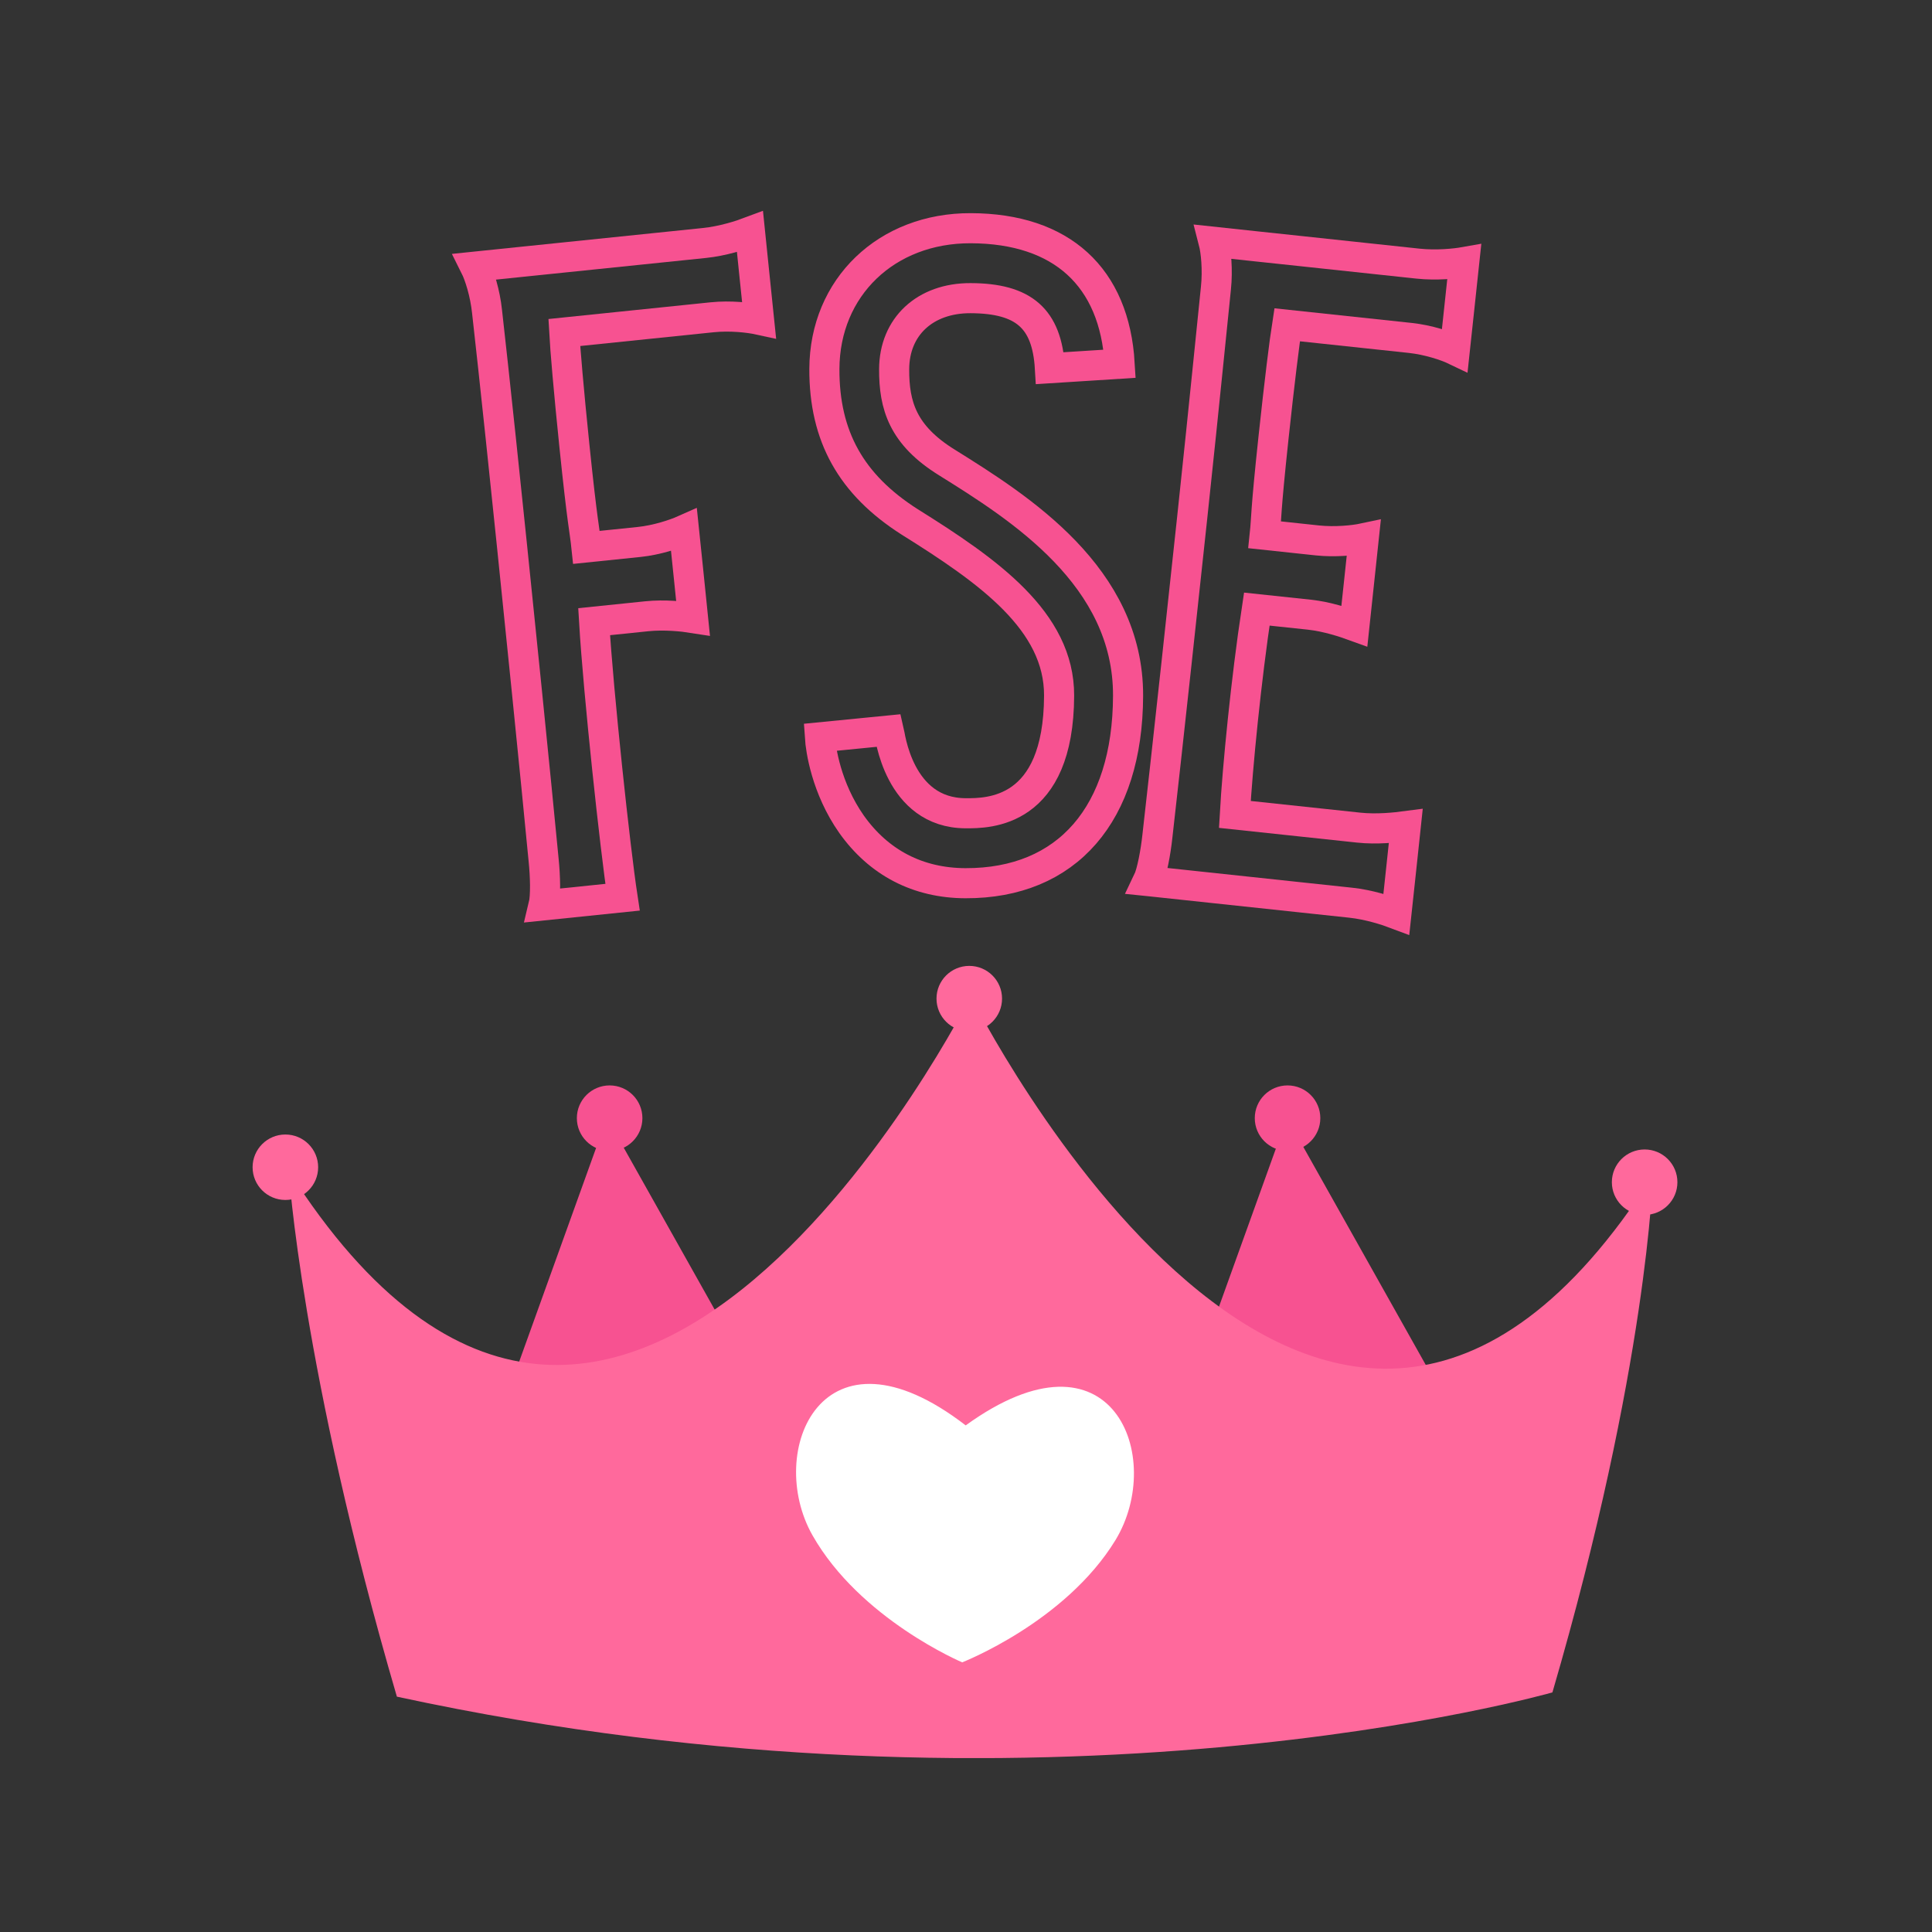 <?xml version="1.0" encoding="UTF-8"?><svg xmlns="http://www.w3.org/2000/svg" xmlns:xlink="http://www.w3.org/1999/xlink" contentScriptType="text/ecmascript" width="283.5" zoomAndPan="magnify" contentStyleType="text/css" viewBox="0 0 283.5 283.5" height="283.5" preserveAspectRatio="xMidYMid meet" version="1.0"><rect x="0" y="0" width="283.5" height="283.5" fill="#333333" stroke="none"/><defs><clipPath id="clip-0"><path d="M 42.277 146.102 L 242.727 146.102 L 242.727 257.98 L 42.277 257.98 Z M 42.277 146.102 " clip-rule="nonzero"/></clipPath><clipPath id="clip-1"><path d="M 137 141.73 L 148 141.73 L 148 152 L 137 152 Z M 137 141.73 " clip-rule="nonzero"/></clipPath><clipPath id="clip-2"><path d="M 236.477 168.578 L 246.141 168.578 L 246.141 178.359 L 236.477 178.359 Z M 236.477 168.578 " clip-rule="nonzero"/></clipPath></defs><path fill="rgb(96.86%, 32.159%, 56.859%)" d="M 74.012 205.84 L 89.062 164.023 L 110.703 202.551 Z M 74.012 205.84 " fill-opacity="1" fill-rule="nonzero"/><path fill="rgb(96.86%, 32.159%, 56.859%)" d="M 173.797 205.84 L 188.848 164.023 L 210.488 202.551 Z M 173.797 205.84 " fill-opacity="1" fill-rule="nonzero"/><g clip-path="url(#clip-0)"><path fill="rgb(100%, 41.179%, 61.179%)" d="M 142.453 146.156 C 142.453 146.156 91.074 248.453 42.367 171.816 C 42.367 171.816 44.223 200.984 58.238 248.965 C 153.652 269.625 227.801 248.34 227.801 248.34 C 241.812 200.355 242.539 172.48 242.539 172.48 C 193.828 249.121 142.453 146.156 142.453 146.156 " fill-opacity="1" fill-rule="nonzero"/></g><path fill="rgb(100%, 41.179%, 61.179%)" d="M 46.684 171.281 C 46.684 173.934 44.531 176.082 41.875 176.082 C 39.219 176.082 37.066 173.934 37.066 171.281 C 37.066 168.629 39.219 166.477 41.875 166.477 C 44.531 166.477 46.684 168.629 46.684 171.281 " fill-opacity="1" fill-rule="nonzero"/><g clip-path="url(#clip-1)"><path fill="rgb(100%, 41.179%, 61.179%)" d="M 147.039 146.535 C 147.039 149.188 144.887 151.336 142.23 151.336 C 139.574 151.336 137.422 149.188 137.422 146.535 C 137.422 143.883 139.574 141.734 142.23 141.734 C 144.887 141.734 147.039 143.883 147.039 146.535 " fill-opacity="1" fill-rule="nonzero"/></g><g clip-path="url(#clip-2)"><path fill="rgb(100%, 41.179%, 61.179%)" d="M 246.141 173.473 C 246.141 176.125 243.988 178.273 241.332 178.273 C 238.676 178.273 236.523 176.125 236.523 173.473 C 236.523 170.82 238.676 168.672 241.332 168.672 C 243.988 168.672 246.141 170.82 246.141 173.473 " fill-opacity="1" fill-rule="nonzero"/></g><path fill="rgb(96.86%, 32.159%, 56.859%)" d="M 193.742 164.074 C 193.742 166.727 191.59 168.879 188.934 168.879 C 186.277 168.879 184.125 166.727 184.125 164.074 C 184.125 161.422 186.277 159.273 188.934 159.273 C 191.59 159.273 193.742 161.422 193.742 164.074 " fill-opacity="1" fill-rule="nonzero"/><path fill="rgb(96.86%, 32.159%, 56.859%)" d="M 94.266 164.074 C 94.266 166.727 92.113 168.879 89.457 168.879 C 86.801 168.879 84.648 166.727 84.648 164.074 C 84.648 161.422 86.801 159.273 89.457 159.273 C 92.113 159.273 94.266 161.422 94.266 164.074 " fill-opacity="1" fill-rule="nonzero"/><path fill="rgb(100%, 100%, 100%)" d="M 141.707 209.16 C 120.594 192.895 112.25 213.02 119.23 225.301 C 126.234 237.617 141.191 243.93 141.191 243.93 C 141.191 243.93 156.324 238.047 163.691 225.98 C 171.035 213.895 163.312 193.535 141.707 209.16 " fill-opacity="1" fill-rule="nonzero"/><path stroke-linecap="butt" transform="matrix(0.824, -0.085, 0.085, 0.824, 64.419, 27.84)" fill="none" stroke-linejoin="miter" d="M 19.479 128.002 C 19.062 119.459 18.926 91.576 19.482 78.934 L 28.854 78.935 C 32.016 78.934 35.281 79.631 36.979 80.082 C 36.983 78.342 36.983 75.081 36.983 72.232 L 36.979 64.419 C 35.282 64.974 32.016 65.704 28.854 65.704 L 19.483 65.704 C 19.478 62.442 19.203 61.574 19.204 47.647 C 19.204 37.683 19.342 30.288 19.48 27.439 L 45.803 27.44 C 49.064 27.44 52.331 28.166 54.032 28.726 C 54.033 27.024 54.029 23.757 54.029 20.908 L 54.033 13.063 C 52.327 13.513 49.065 14.21 45.799 14.209 L 20.627 14.208 C 18.926 14.208 15.66 14.207 12.815 14.207 L 4.965 14.208 C 5.557 15.771 6.249 19.038 6.25 22.333 C 6.25 22.75 6.391 34.279 6.39 63.864 C 6.388 105.115 6.25 118.9 6.25 120.047 C 6.249 122.896 5.974 126.437 5.419 128.001 Z M 19.479 128.002 " stroke="rgb(96.86%, 32.159%, 56.859%)" stroke-width="5.334" stroke-opacity="1" stroke-miterlimit="4"/><path stroke-linecap="butt" transform="matrix(0.828, 0.003, -0.003, 0.828, 118.611, 22.584)" fill="none" stroke-linejoin="miter" d="M 28.302 129.145 C 46.357 129.145 57.017 116.749 57.015 95.845 C 57.017 74.664 37.674 62.578 24.756 54.594 C 16.909 49.768 15.347 44.521 15.35 38.099 C 15.349 30.564 20.766 25.459 28.857 25.46 C 38.265 25.461 42.4 29 42.953 37.821 L 55.313 36.99 C 54.343 21.607 44.935 13.062 28.856 13.064 C 13.922 13.061 2.986 23.619 2.986 38.1 C 2.986 50.044 7.815 58.588 18.196 65.149 C 32.154 73.795 44.793 82.615 44.793 95.846 C 44.795 116.749 32.294 116.751 28.3 116.748 C 16.356 116.748 14.792 102.688 14.653 102.132 L 2.431 103.382 C 2.571 105.395 3.541 112.337 8.089 118.765 C 12.953 125.57 19.899 129.145 28.302 129.145 Z M 28.302 129.145 " stroke="rgb(96.86%, 32.159%, 56.859%)" stroke-width="5.334" stroke-opacity="1" stroke-miterlimit="4"/><path stroke-linecap="butt" transform="matrix(0.824, 0.088, -0.088, 0.824, 175.237, 23.335)" fill="none" stroke-linejoin="miter" d="M 41.532 114.63 L 19.48 114.633 C 19.063 106.227 18.925 90.743 19.482 78.069 L 28.858 78.064 C 32.016 78.067 35.281 78.794 36.981 79.214 C 36.979 77.511 36.98 74.249 36.983 71.398 L 36.98 63.588 C 35.28 64.144 32.016 64.836 28.858 64.838 L 19.482 64.838 C 19.478 61.575 19.202 61.434 19.204 47.51 C 19.203 37.684 19.339 30.286 19.48 27.439 L 41.39 27.438 C 44.657 27.439 47.918 28.17 49.48 28.724 C 49.483 27.021 49.484 23.758 49.482 20.913 L 49.481 13.064 C 47.921 13.516 44.657 14.207 41.39 14.211 L 20.627 14.208 C 18.925 14.211 15.662 14.209 12.812 14.211 L 4.968 14.208 C 5.557 15.772 6.249 19.036 6.252 22.337 C 6.252 27.16 6.389 41.396 6.39 62.997 C 6.387 104.247 6.251 118.764 6.251 120.049 C 6.248 122.724 5.973 126.438 5.415 128.001 L 5.832 127.999 C 6.25 128.002 6.98 128 7.952 128 L 41.528 128 C 44.796 128 48.057 128.694 49.794 129.148 C 49.796 127.445 49.794 124.145 49.797 121.299 L 49.794 113.484 C 48.06 113.902 44.795 114.632 41.532 114.63 Z M 41.532 114.63 " stroke="rgb(96.86%, 32.159%, 56.859%)" stroke-width="5.334" stroke-opacity="1" stroke-miterlimit="4"/></svg>